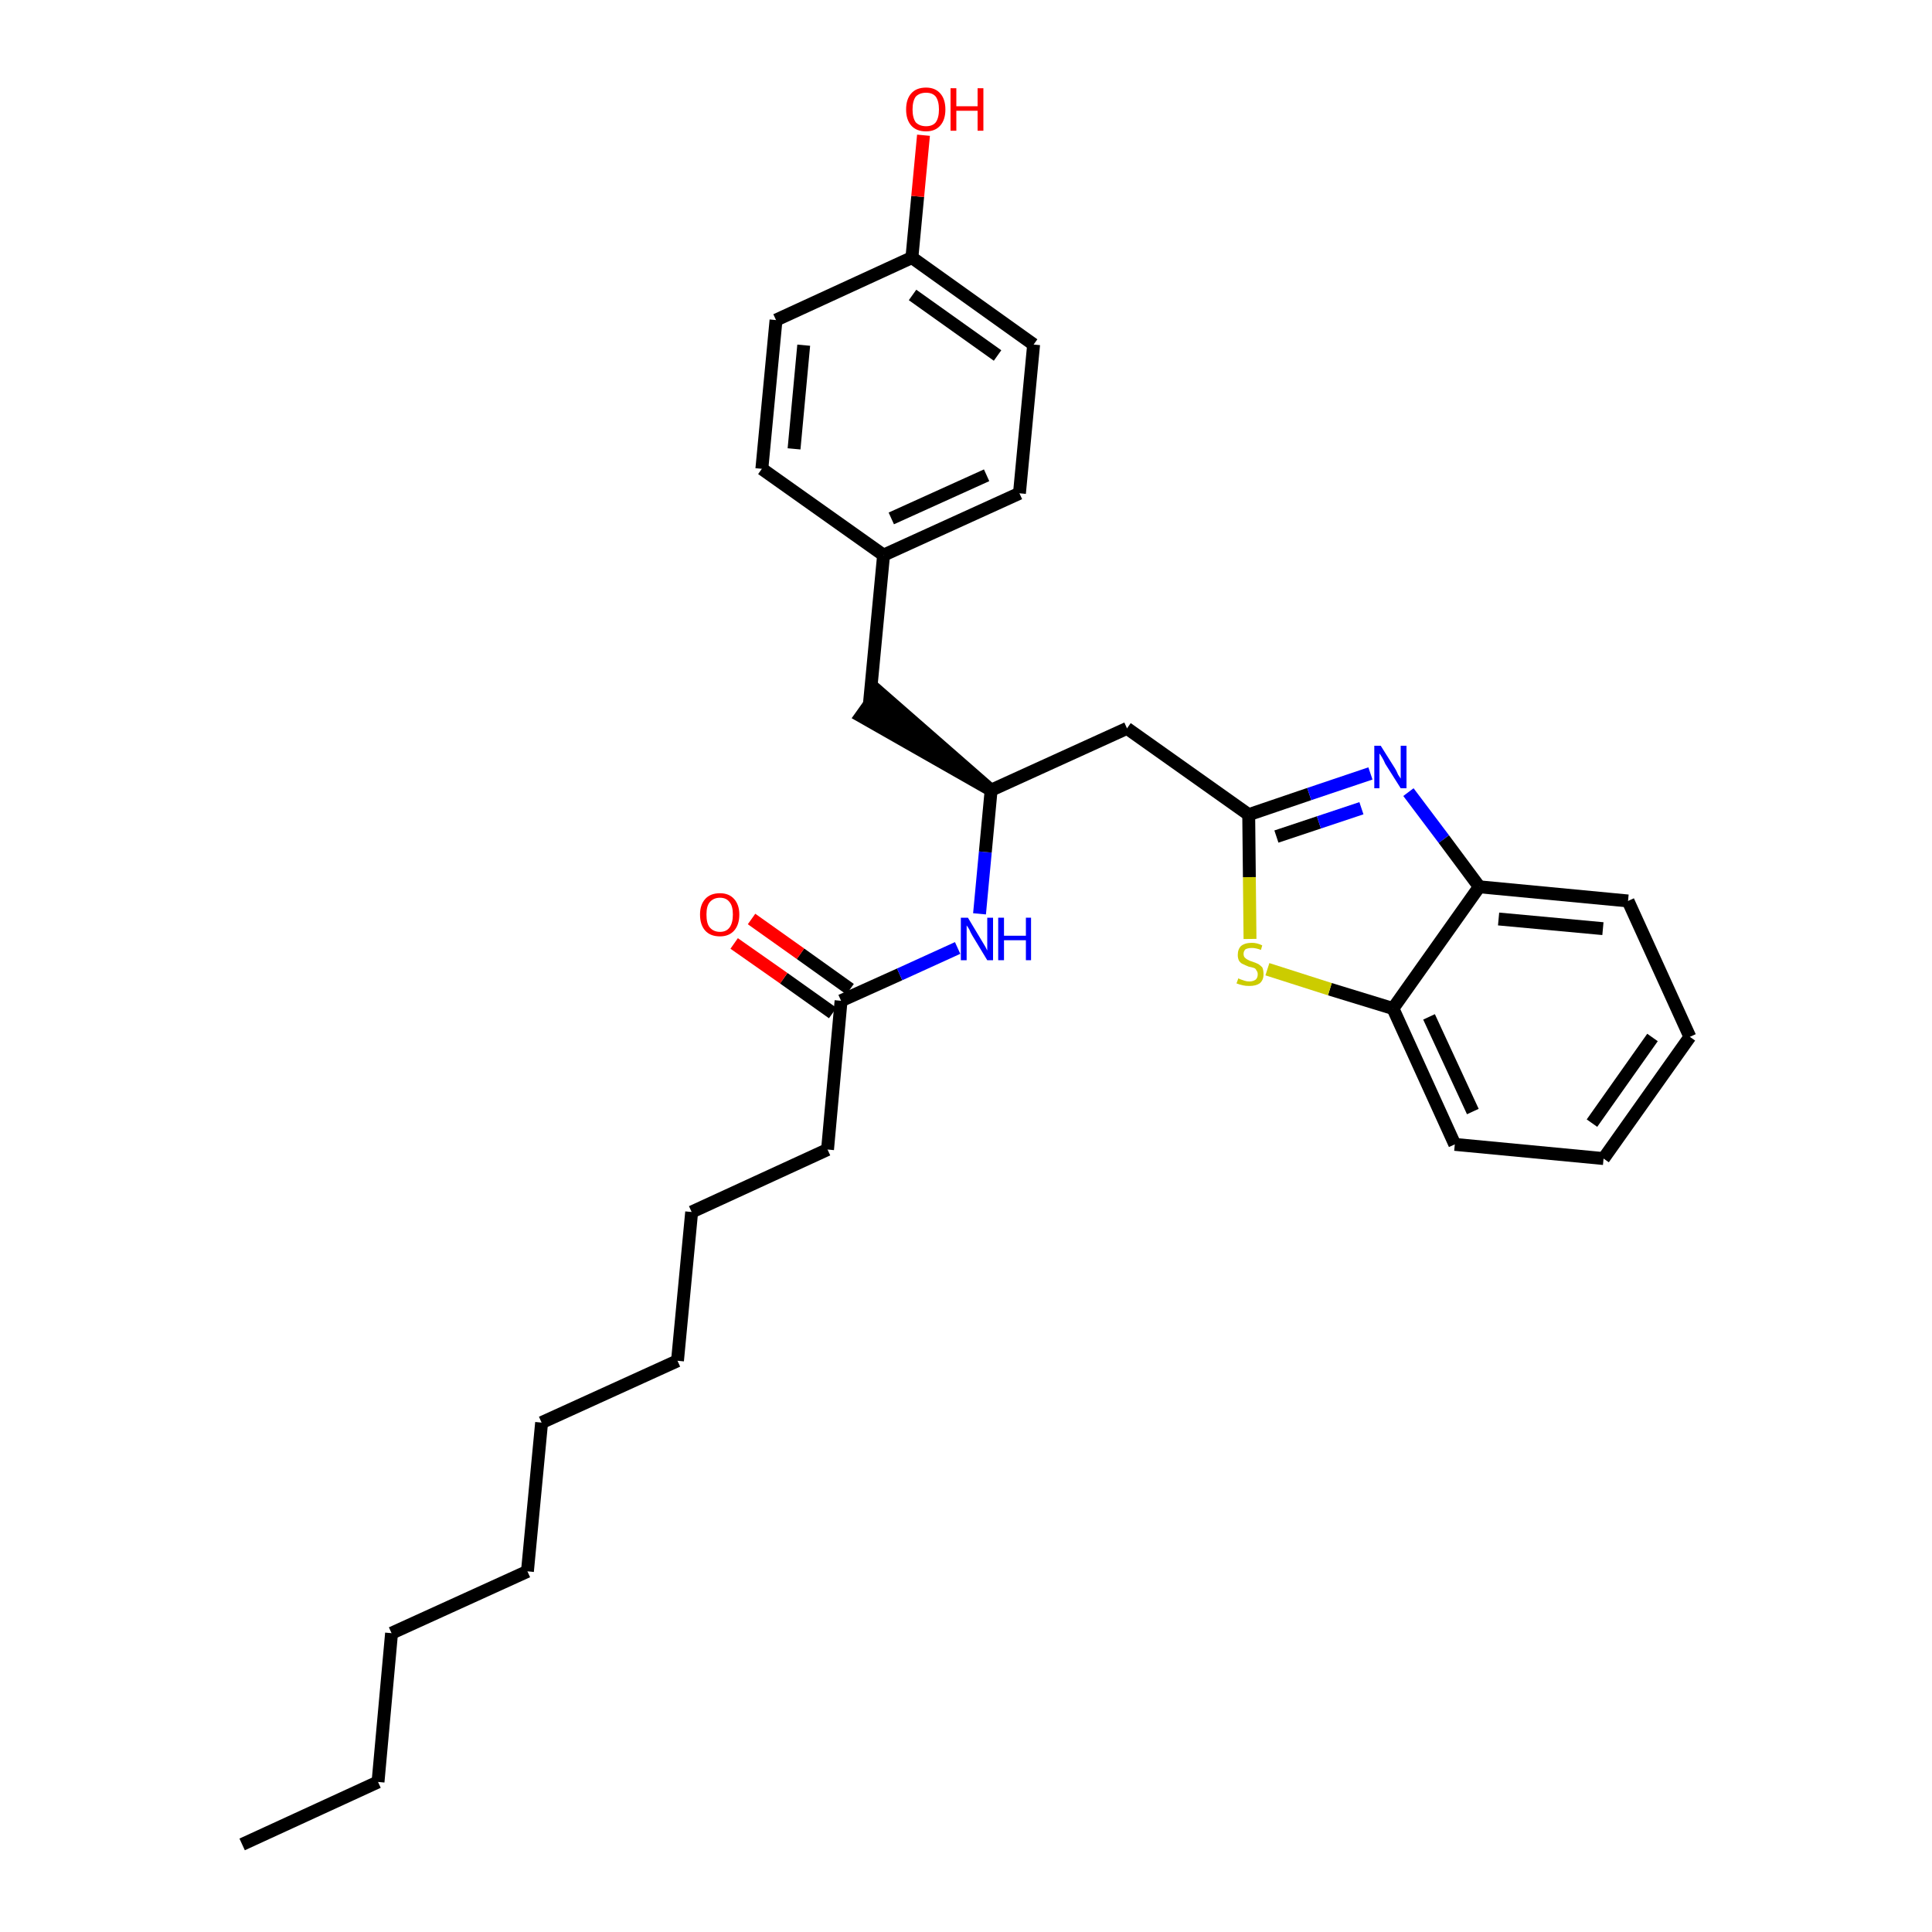 <?xml version='1.0' encoding='iso-8859-1'?>
<svg version='1.1' baseProfile='full'
              xmlns='http://www.w3.org/2000/svg'
                      xmlns:rdkit='http://www.rdkit.org/xml'
                      xmlns:xlink='http://www.w3.org/1999/xlink'
                  xml:space='preserve'
width='300px' height='300px' viewBox='0 0 300 300'>
<!-- END OF HEADER -->
<path class='bond-0 atom-0 atom-1' d='M 37.6,286.4 L 58.7,276.7' style='fill:none;fill-rule:evenodd;stroke:#000000;stroke-width:2.0px;stroke-linecap:butt;stroke-linejoin:miter;stroke-opacity:1' />
<path class='bond-1 atom-1 atom-2' d='M 58.7,276.7 L 60.8,253.6' style='fill:none;fill-rule:evenodd;stroke:#000000;stroke-width:2.0px;stroke-linecap:butt;stroke-linejoin:miter;stroke-opacity:1' />
<path class='bond-2 atom-2 atom-3' d='M 60.8,253.6 L 81.9,244.0' style='fill:none;fill-rule:evenodd;stroke:#000000;stroke-width:2.0px;stroke-linecap:butt;stroke-linejoin:miter;stroke-opacity:1' />
<path class='bond-3 atom-3 atom-4' d='M 81.9,244.0 L 84.1,220.9' style='fill:none;fill-rule:evenodd;stroke:#000000;stroke-width:2.0px;stroke-linecap:butt;stroke-linejoin:miter;stroke-opacity:1' />
<path class='bond-4 atom-4 atom-5' d='M 84.1,220.9 L 105.2,211.3' style='fill:none;fill-rule:evenodd;stroke:#000000;stroke-width:2.0px;stroke-linecap:butt;stroke-linejoin:miter;stroke-opacity:1' />
<path class='bond-5 atom-5 atom-6' d='M 105.2,211.3 L 107.4,188.2' style='fill:none;fill-rule:evenodd;stroke:#000000;stroke-width:2.0px;stroke-linecap:butt;stroke-linejoin:miter;stroke-opacity:1' />
<path class='bond-6 atom-6 atom-7' d='M 107.4,188.2 L 128.5,178.5' style='fill:none;fill-rule:evenodd;stroke:#000000;stroke-width:2.0px;stroke-linecap:butt;stroke-linejoin:miter;stroke-opacity:1' />
<path class='bond-7 atom-7 atom-8' d='M 128.5,178.5 L 130.6,155.4' style='fill:none;fill-rule:evenodd;stroke:#000000;stroke-width:2.0px;stroke-linecap:butt;stroke-linejoin:miter;stroke-opacity:1' />
<path class='bond-8 atom-8 atom-9' d='M 132.0,153.6 L 124.3,148.1' style='fill:none;fill-rule:evenodd;stroke:#000000;stroke-width:2.0px;stroke-linecap:butt;stroke-linejoin:miter;stroke-opacity:1' />
<path class='bond-8 atom-8 atom-9' d='M 124.3,148.1 L 116.7,142.7' style='fill:none;fill-rule:evenodd;stroke:#FF0000;stroke-width:2.0px;stroke-linecap:butt;stroke-linejoin:miter;stroke-opacity:1' />
<path class='bond-8 atom-8 atom-9' d='M 129.3,157.3 L 121.7,151.9' style='fill:none;fill-rule:evenodd;stroke:#000000;stroke-width:2.0px;stroke-linecap:butt;stroke-linejoin:miter;stroke-opacity:1' />
<path class='bond-8 atom-8 atom-9' d='M 121.7,151.9 L 114.0,146.5' style='fill:none;fill-rule:evenodd;stroke:#FF0000;stroke-width:2.0px;stroke-linecap:butt;stroke-linejoin:miter;stroke-opacity:1' />
<path class='bond-9 atom-8 atom-10' d='M 130.6,155.4 L 139.7,151.3' style='fill:none;fill-rule:evenodd;stroke:#000000;stroke-width:2.0px;stroke-linecap:butt;stroke-linejoin:miter;stroke-opacity:1' />
<path class='bond-9 atom-8 atom-10' d='M 139.7,151.3 L 148.7,147.2' style='fill:none;fill-rule:evenodd;stroke:#0000FF;stroke-width:2.0px;stroke-linecap:butt;stroke-linejoin:miter;stroke-opacity:1' />
<path class='bond-10 atom-10 atom-11' d='M 152.1,141.9 L 153.0,132.3' style='fill:none;fill-rule:evenodd;stroke:#0000FF;stroke-width:2.0px;stroke-linecap:butt;stroke-linejoin:miter;stroke-opacity:1' />
<path class='bond-10 atom-10 atom-11' d='M 153.0,132.3 L 153.9,122.7' style='fill:none;fill-rule:evenodd;stroke:#000000;stroke-width:2.0px;stroke-linecap:butt;stroke-linejoin:miter;stroke-opacity:1' />
<path class='bond-11 atom-11 atom-12' d='M 153.9,122.7 L 136.4,107.4 L 133.7,111.2 Z' style='fill:#000000;fill-rule:evenodd;fill-opacity:1;stroke:#000000;stroke-width:2.0px;stroke-linecap:butt;stroke-linejoin:miter;stroke-opacity:1;' />
<path class='bond-19 atom-11 atom-20' d='M 153.9,122.7 L 175.0,113.1' style='fill:none;fill-rule:evenodd;stroke:#000000;stroke-width:2.0px;stroke-linecap:butt;stroke-linejoin:miter;stroke-opacity:1' />
<path class='bond-12 atom-12 atom-13' d='M 135.0,109.3 L 137.2,86.2' style='fill:none;fill-rule:evenodd;stroke:#000000;stroke-width:2.0px;stroke-linecap:butt;stroke-linejoin:miter;stroke-opacity:1' />
<path class='bond-13 atom-13 atom-14' d='M 137.2,86.2 L 158.3,76.6' style='fill:none;fill-rule:evenodd;stroke:#000000;stroke-width:2.0px;stroke-linecap:butt;stroke-linejoin:miter;stroke-opacity:1' />
<path class='bond-13 atom-13 atom-14' d='M 138.4,80.5 L 153.2,73.8' style='fill:none;fill-rule:evenodd;stroke:#000000;stroke-width:2.0px;stroke-linecap:butt;stroke-linejoin:miter;stroke-opacity:1' />
<path class='bond-29 atom-19 atom-13' d='M 118.3,72.8 L 137.2,86.2' style='fill:none;fill-rule:evenodd;stroke:#000000;stroke-width:2.0px;stroke-linecap:butt;stroke-linejoin:miter;stroke-opacity:1' />
<path class='bond-14 atom-14 atom-15' d='M 158.3,76.6 L 160.5,53.5' style='fill:none;fill-rule:evenodd;stroke:#000000;stroke-width:2.0px;stroke-linecap:butt;stroke-linejoin:miter;stroke-opacity:1' />
<path class='bond-15 atom-15 atom-16' d='M 160.5,53.5 L 141.6,40.0' style='fill:none;fill-rule:evenodd;stroke:#000000;stroke-width:2.0px;stroke-linecap:butt;stroke-linejoin:miter;stroke-opacity:1' />
<path class='bond-15 atom-15 atom-16' d='M 154.9,55.2 L 141.7,45.8' style='fill:none;fill-rule:evenodd;stroke:#000000;stroke-width:2.0px;stroke-linecap:butt;stroke-linejoin:miter;stroke-opacity:1' />
<path class='bond-16 atom-16 atom-17' d='M 141.6,40.0 L 142.5,30.5' style='fill:none;fill-rule:evenodd;stroke:#000000;stroke-width:2.0px;stroke-linecap:butt;stroke-linejoin:miter;stroke-opacity:1' />
<path class='bond-16 atom-16 atom-17' d='M 142.5,30.5 L 143.4,21.0' style='fill:none;fill-rule:evenodd;stroke:#FF0000;stroke-width:2.0px;stroke-linecap:butt;stroke-linejoin:miter;stroke-opacity:1' />
<path class='bond-17 atom-16 atom-18' d='M 141.6,40.0 L 120.5,49.7' style='fill:none;fill-rule:evenodd;stroke:#000000;stroke-width:2.0px;stroke-linecap:butt;stroke-linejoin:miter;stroke-opacity:1' />
<path class='bond-18 atom-18 atom-19' d='M 120.5,49.7 L 118.3,72.8' style='fill:none;fill-rule:evenodd;stroke:#000000;stroke-width:2.0px;stroke-linecap:butt;stroke-linejoin:miter;stroke-opacity:1' />
<path class='bond-18 atom-18 atom-19' d='M 124.8,53.6 L 123.3,69.7' style='fill:none;fill-rule:evenodd;stroke:#000000;stroke-width:2.0px;stroke-linecap:butt;stroke-linejoin:miter;stroke-opacity:1' />
<path class='bond-20 atom-20 atom-21' d='M 175.0,113.1 L 193.9,126.5' style='fill:none;fill-rule:evenodd;stroke:#000000;stroke-width:2.0px;stroke-linecap:butt;stroke-linejoin:miter;stroke-opacity:1' />
<path class='bond-21 atom-21 atom-22' d='M 193.9,126.5 L 203.3,123.3' style='fill:none;fill-rule:evenodd;stroke:#000000;stroke-width:2.0px;stroke-linecap:butt;stroke-linejoin:miter;stroke-opacity:1' />
<path class='bond-21 atom-21 atom-22' d='M 203.3,123.3 L 212.8,120.1' style='fill:none;fill-rule:evenodd;stroke:#0000FF;stroke-width:2.0px;stroke-linecap:butt;stroke-linejoin:miter;stroke-opacity:1' />
<path class='bond-21 atom-21 atom-22' d='M 198.2,129.9 L 204.8,127.7' style='fill:none;fill-rule:evenodd;stroke:#000000;stroke-width:2.0px;stroke-linecap:butt;stroke-linejoin:miter;stroke-opacity:1' />
<path class='bond-21 atom-21 atom-22' d='M 204.8,127.7 L 211.4,125.5' style='fill:none;fill-rule:evenodd;stroke:#0000FF;stroke-width:2.0px;stroke-linecap:butt;stroke-linejoin:miter;stroke-opacity:1' />
<path class='bond-30 atom-29 atom-21' d='M 194.1,145.8 L 194.0,136.2' style='fill:none;fill-rule:evenodd;stroke:#CCCC00;stroke-width:2.0px;stroke-linecap:butt;stroke-linejoin:miter;stroke-opacity:1' />
<path class='bond-30 atom-29 atom-21' d='M 194.0,136.2 L 193.9,126.5' style='fill:none;fill-rule:evenodd;stroke:#000000;stroke-width:2.0px;stroke-linecap:butt;stroke-linejoin:miter;stroke-opacity:1' />
<path class='bond-22 atom-22 atom-23' d='M 218.7,123.0 L 224.2,130.3' style='fill:none;fill-rule:evenodd;stroke:#0000FF;stroke-width:2.0px;stroke-linecap:butt;stroke-linejoin:miter;stroke-opacity:1' />
<path class='bond-22 atom-22 atom-23' d='M 224.2,130.3 L 229.7,137.7' style='fill:none;fill-rule:evenodd;stroke:#000000;stroke-width:2.0px;stroke-linecap:butt;stroke-linejoin:miter;stroke-opacity:1' />
<path class='bond-23 atom-23 atom-24' d='M 229.7,137.7 L 252.8,139.9' style='fill:none;fill-rule:evenodd;stroke:#000000;stroke-width:2.0px;stroke-linecap:butt;stroke-linejoin:miter;stroke-opacity:1' />
<path class='bond-23 atom-23 atom-24' d='M 232.7,142.7 L 248.9,144.2' style='fill:none;fill-rule:evenodd;stroke:#000000;stroke-width:2.0px;stroke-linecap:butt;stroke-linejoin:miter;stroke-opacity:1' />
<path class='bond-31 atom-28 atom-23' d='M 216.3,156.6 L 229.7,137.7' style='fill:none;fill-rule:evenodd;stroke:#000000;stroke-width:2.0px;stroke-linecap:butt;stroke-linejoin:miter;stroke-opacity:1' />
<path class='bond-24 atom-24 atom-25' d='M 252.8,139.9 L 262.4,161.0' style='fill:none;fill-rule:evenodd;stroke:#000000;stroke-width:2.0px;stroke-linecap:butt;stroke-linejoin:miter;stroke-opacity:1' />
<path class='bond-25 atom-25 atom-26' d='M 262.4,161.0 L 249.0,179.9' style='fill:none;fill-rule:evenodd;stroke:#000000;stroke-width:2.0px;stroke-linecap:butt;stroke-linejoin:miter;stroke-opacity:1' />
<path class='bond-25 atom-25 atom-26' d='M 256.6,161.1 L 247.2,174.4' style='fill:none;fill-rule:evenodd;stroke:#000000;stroke-width:2.0px;stroke-linecap:butt;stroke-linejoin:miter;stroke-opacity:1' />
<path class='bond-26 atom-26 atom-27' d='M 249.0,179.9 L 225.9,177.7' style='fill:none;fill-rule:evenodd;stroke:#000000;stroke-width:2.0px;stroke-linecap:butt;stroke-linejoin:miter;stroke-opacity:1' />
<path class='bond-27 atom-27 atom-28' d='M 225.9,177.7 L 216.3,156.6' style='fill:none;fill-rule:evenodd;stroke:#000000;stroke-width:2.0px;stroke-linecap:butt;stroke-linejoin:miter;stroke-opacity:1' />
<path class='bond-27 atom-27 atom-28' d='M 228.7,172.6 L 221.9,157.9' style='fill:none;fill-rule:evenodd;stroke:#000000;stroke-width:2.0px;stroke-linecap:butt;stroke-linejoin:miter;stroke-opacity:1' />
<path class='bond-28 atom-28 atom-29' d='M 216.3,156.6 L 206.5,153.6' style='fill:none;fill-rule:evenodd;stroke:#000000;stroke-width:2.0px;stroke-linecap:butt;stroke-linejoin:miter;stroke-opacity:1' />
<path class='bond-28 atom-28 atom-29' d='M 206.5,153.6 L 196.8,150.5' style='fill:none;fill-rule:evenodd;stroke:#CCCC00;stroke-width:2.0px;stroke-linecap:butt;stroke-linejoin:miter;stroke-opacity:1' />
<path  class='atom-9' d='M 108.7 142.0
Q 108.7 140.5, 109.5 139.6
Q 110.3 138.7, 111.8 138.7
Q 113.2 138.7, 114.0 139.6
Q 114.8 140.5, 114.8 142.0
Q 114.8 143.6, 114.0 144.5
Q 113.2 145.4, 111.8 145.4
Q 110.3 145.4, 109.5 144.5
Q 108.7 143.6, 108.7 142.0
M 111.8 144.7
Q 112.8 144.7, 113.3 144.0
Q 113.8 143.3, 113.8 142.0
Q 113.8 140.7, 113.3 140.1
Q 112.8 139.4, 111.8 139.4
Q 110.8 139.4, 110.2 140.1
Q 109.7 140.7, 109.7 142.0
Q 109.7 143.4, 110.2 144.0
Q 110.8 144.7, 111.8 144.7
' fill='#FF0000'/>
<path  class='atom-10' d='M 150.3 142.5
L 152.4 146.0
Q 152.6 146.3, 153.0 147.0
Q 153.3 147.6, 153.3 147.6
L 153.3 142.5
L 154.2 142.5
L 154.2 149.1
L 153.3 149.1
L 151.0 145.3
Q 150.7 144.8, 150.5 144.3
Q 150.2 143.8, 150.1 143.7
L 150.1 149.1
L 149.2 149.1
L 149.2 142.5
L 150.3 142.5
' fill='#0000FF'/>
<path  class='atom-10' d='M 155.0 142.5
L 155.9 142.5
L 155.9 145.3
L 159.3 145.3
L 159.3 142.5
L 160.1 142.5
L 160.1 149.1
L 159.3 149.1
L 159.3 146.0
L 155.9 146.0
L 155.9 149.1
L 155.0 149.1
L 155.0 142.5
' fill='#0000FF'/>
<path  class='atom-17' d='M 140.7 17.0
Q 140.7 15.4, 141.5 14.5
Q 142.3 13.6, 143.8 13.6
Q 145.2 13.6, 146.0 14.5
Q 146.8 15.4, 146.8 17.0
Q 146.8 18.6, 146.0 19.5
Q 145.2 20.4, 143.8 20.4
Q 142.3 20.4, 141.5 19.5
Q 140.7 18.6, 140.7 17.0
M 143.8 19.6
Q 144.8 19.6, 145.3 19.0
Q 145.8 18.3, 145.8 17.0
Q 145.8 15.7, 145.3 15.0
Q 144.8 14.4, 143.8 14.4
Q 142.8 14.4, 142.2 15.0
Q 141.7 15.7, 141.7 17.0
Q 141.7 18.3, 142.2 19.0
Q 142.8 19.6, 143.8 19.6
' fill='#FF0000'/>
<path  class='atom-17' d='M 147.6 13.7
L 148.5 13.7
L 148.5 16.5
L 151.8 16.5
L 151.8 13.7
L 152.7 13.7
L 152.7 20.3
L 151.8 20.3
L 151.8 17.2
L 148.5 17.2
L 148.5 20.3
L 147.6 20.3
L 147.6 13.7
' fill='#FF0000'/>
<path  class='atom-22' d='M 214.4 115.8
L 216.6 119.3
Q 216.8 119.6, 217.1 120.3
Q 217.5 120.9, 217.5 120.9
L 217.5 115.8
L 218.4 115.8
L 218.4 122.4
L 217.5 122.4
L 215.1 118.6
Q 214.9 118.1, 214.6 117.6
Q 214.3 117.1, 214.2 117.0
L 214.2 122.4
L 213.4 122.4
L 213.4 115.8
L 214.4 115.8
' fill='#0000FF'/>
<path  class='atom-29' d='M 192.3 151.9
Q 192.4 152.0, 192.7 152.1
Q 193.0 152.2, 193.3 152.3
Q 193.6 152.4, 194.0 152.4
Q 194.6 152.4, 195.0 152.1
Q 195.3 151.8, 195.3 151.3
Q 195.3 150.9, 195.1 150.7
Q 195.0 150.4, 194.7 150.3
Q 194.4 150.2, 193.9 150.1
Q 193.4 149.9, 193.0 149.7
Q 192.7 149.6, 192.4 149.2
Q 192.2 148.8, 192.2 148.3
Q 192.2 147.4, 192.7 146.9
Q 193.3 146.4, 194.4 146.4
Q 195.2 146.4, 196.0 146.8
L 195.8 147.5
Q 195.0 147.2, 194.4 147.2
Q 193.8 147.2, 193.4 147.4
Q 193.1 147.7, 193.1 148.1
Q 193.1 148.5, 193.3 148.7
Q 193.5 148.9, 193.7 149.0
Q 194.0 149.2, 194.4 149.3
Q 195.0 149.5, 195.4 149.7
Q 195.7 149.9, 196.0 150.2
Q 196.2 150.6, 196.2 151.3
Q 196.2 152.2, 195.6 152.7
Q 195.0 153.1, 194.0 153.1
Q 193.4 153.1, 193.0 153.0
Q 192.5 152.9, 192.0 152.7
L 192.3 151.9
' fill='#CCCC00'/>
</svg>
